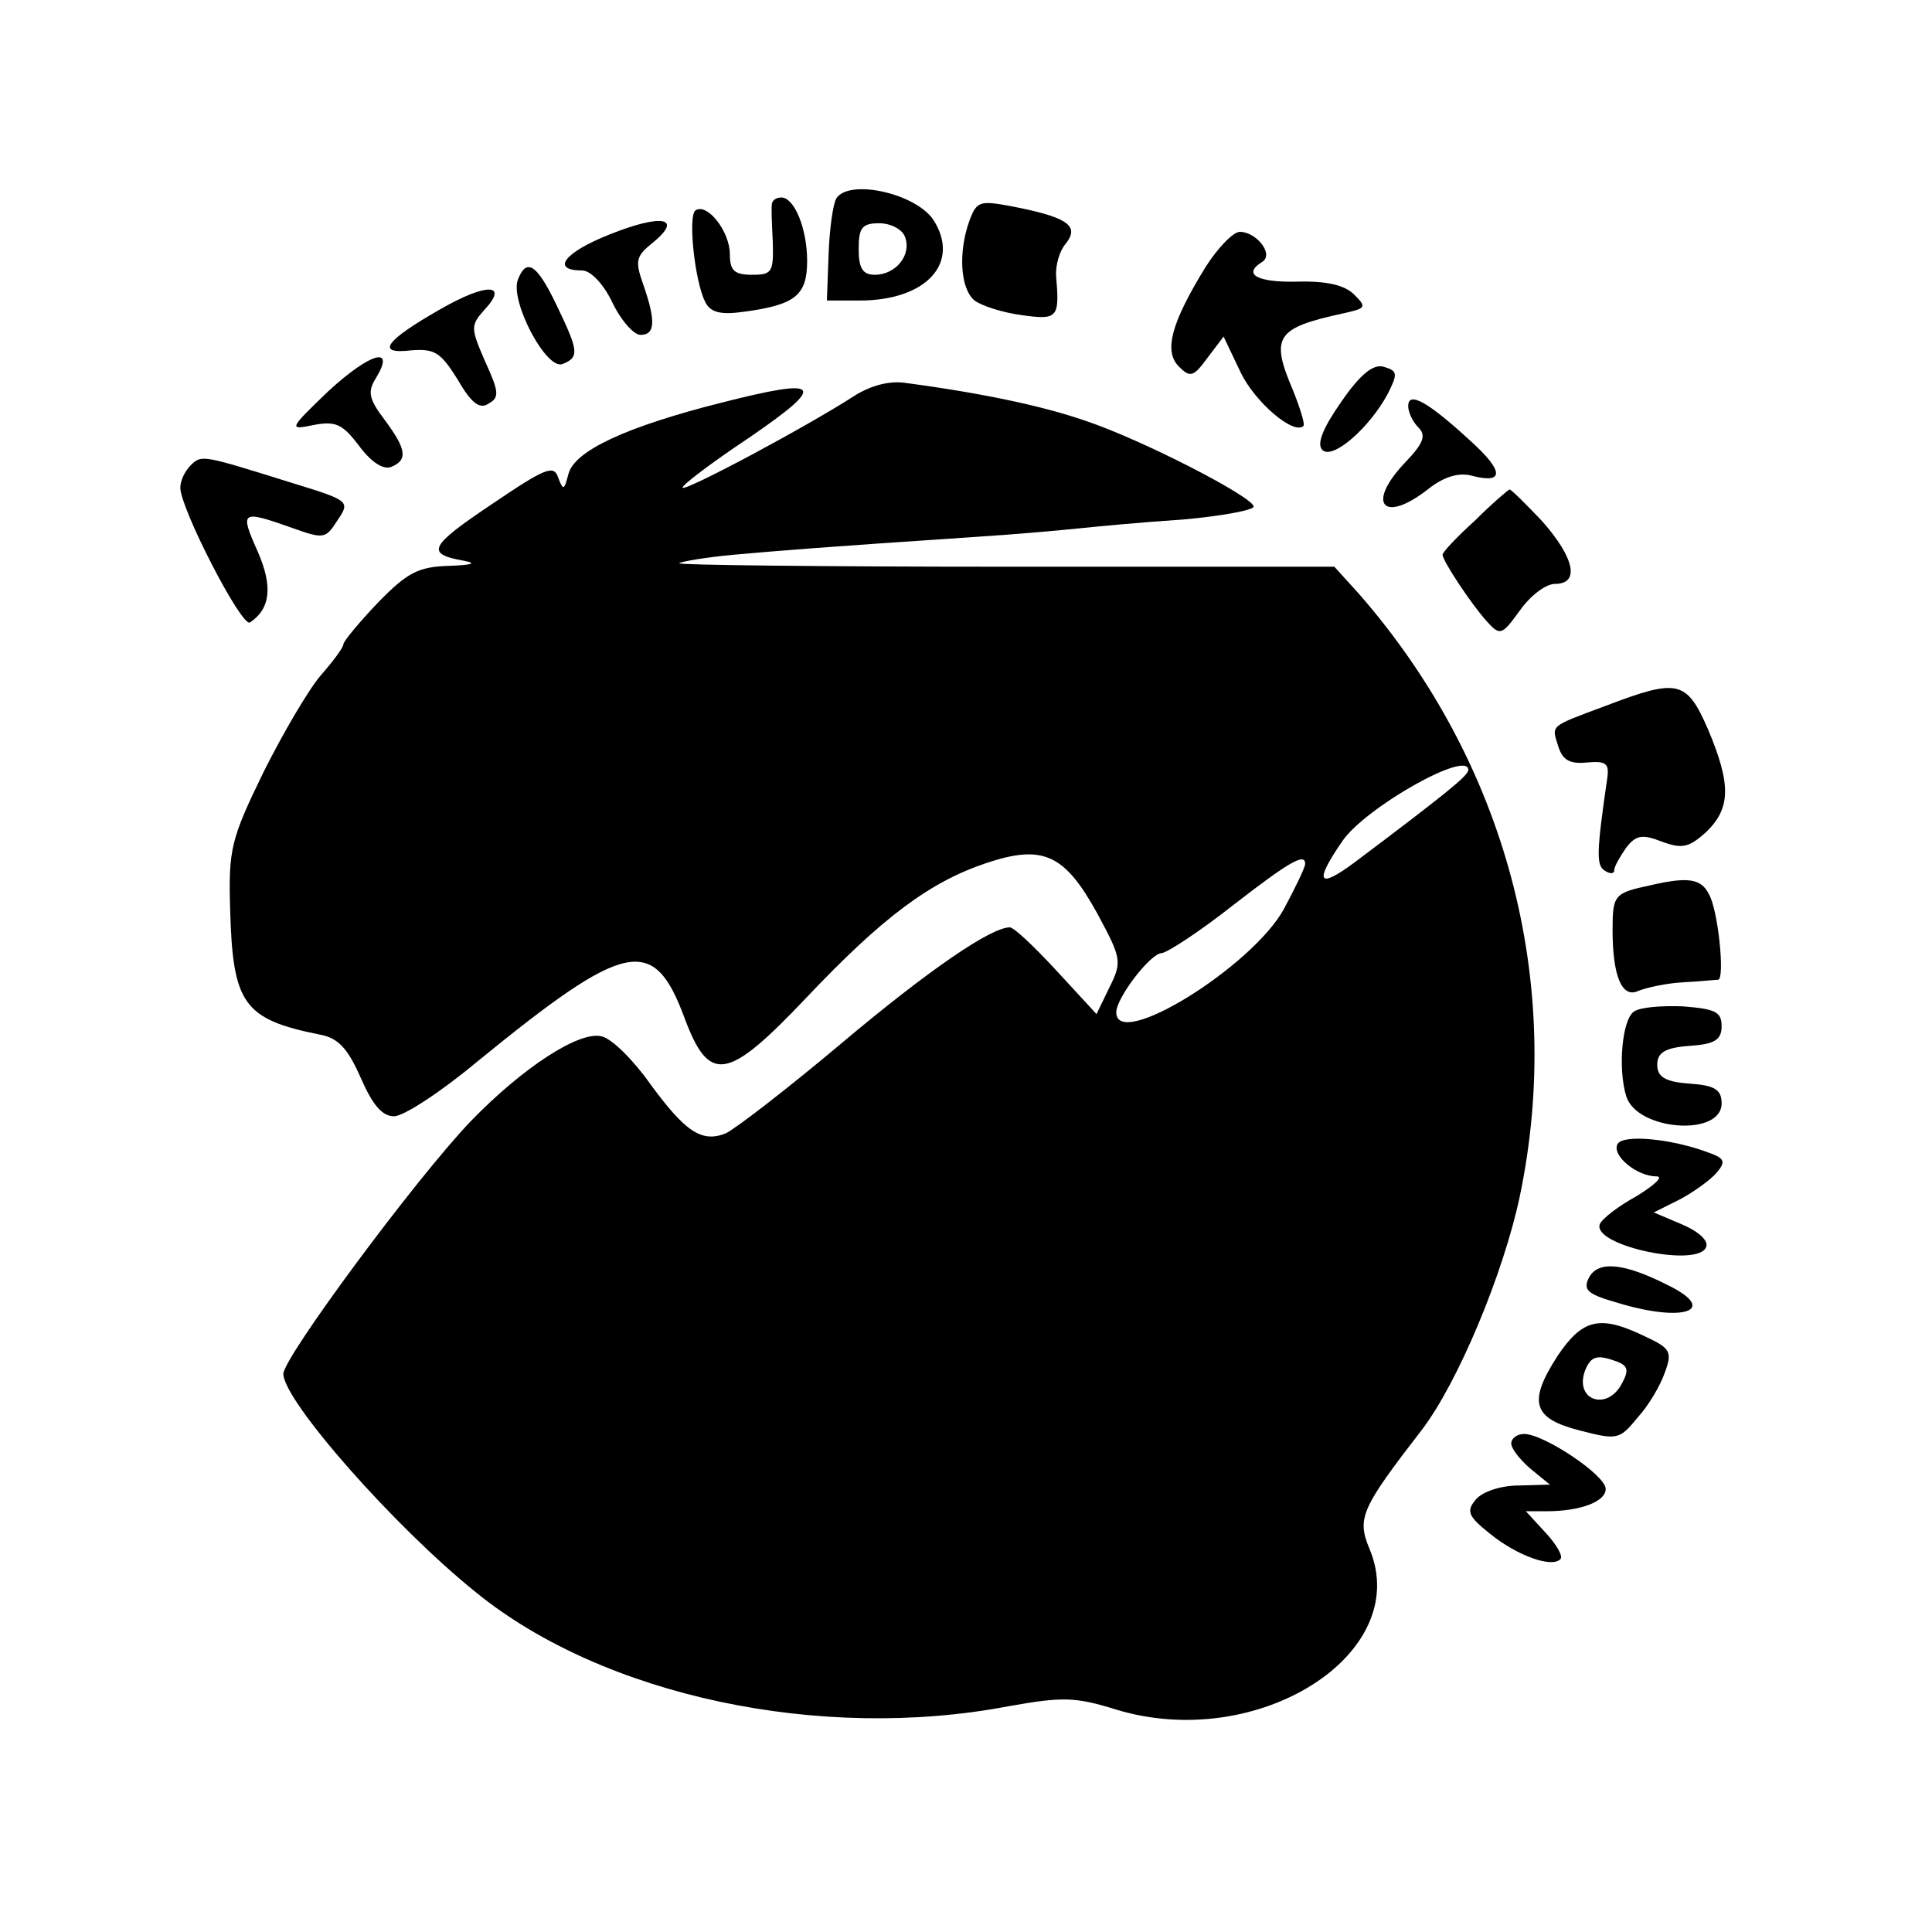 <?xml version="1.0" standalone="no"?>
<!DOCTYPE svg PUBLIC "-//W3C//DTD SVG 20010904//EN"
 "http://www.w3.org/TR/2001/REC-SVG-20010904/DTD/svg10.dtd">
<svg version="1.0" xmlns="http://www.w3.org/2000/svg"
 width="225pt" height="225pt" viewBox="0 0 225 225"
 preserveAspectRatio="xMidYMid meet">
<g transform="translate(0,225) scale(0.1,-0.1)"
fill="#000000" stroke="none">
<path d="M974 2019 c-4 -7 -8 -36 -9 -65 l-2 -54 38 0 c78 0 118 44 86 94 -21
31 -98 48 -113 25z m80 -45 c8 -21 -11 -44 -35 -44 -14 0 -19 7 -19 30 0 25 4
30 24 30 13 0 27 -7 30 -16z"/>
<path d="M899 2013 c-1 -5 0 -25 1 -45 1 -35 -1 -38 -24 -38 -21 0 -26 5 -26
24 0 26 -26 60 -40 51 -9 -6 -1 -82 11 -106 6 -13 18 -16 46 -12 59 8 73 19
73 59 0 38 -15 74 -30 74 -6 0 -10 -3 -11 -7z"/>
<path d="M1129 1993 c-13 -36 -11 -79 6 -93 8 -6 32 -14 55 -17 42 -6 44 -3
40 45 -1 13 4 30 11 38 16 20 4 30 -54 42 -46 9 -49 9 -58 -15z"/>
<path d="M710 1977 c-53 -21 -69 -42 -32 -42 10 0 25 -16 35 -37 10 -21 25
-38 33 -38 17 0 18 16 3 59 -10 28 -8 33 12 49 35 29 9 33 -51 9z"/>
<path d="M1404 1939 c-40 -65 -49 -98 -31 -116 13 -13 17 -12 33 10 l19 25 20
-42 c17 -35 62 -73 73 -62 2 2 -4 21 -12 41 -27 63 -20 73 58 90 27 6 28 7 13
22 -11 11 -32 16 -67 15 -47 -1 -63 9 -40 23 14 9 -7 35 -26 35 -8 0 -26 -19
-40 -41z"/>
<path d="M603 1924 c-9 -25 33 -105 52 -98 20 8 19 15 -7 69 -23 48 -35 55
-45 29z"/>
<path d="M513 1890 c-65 -37 -76 -53 -34 -48 27 2 34 -2 54 -34 16 -28 26 -35
36 -28 13 7 12 14 -4 49 -17 39 -17 42 -1 60 29 31 3 32 -51 1z"/>
<path d="M383 1795 c-47 -45 -47 -46 -18 -40 26 5 34 1 53 -24 14 -19 28 -28
37 -25 20 8 19 20 -7 55 -19 25 -20 33 -10 49 23 38 -7 29 -55 -15z"/>
<path d="M1562 1782 c-21 -30 -29 -49 -22 -56 12 -12 55 26 76 65 12 24 12 27
-5 32 -12 3 -27 -9 -49 -41z"/>
<path d="M995 1789 c-54 -35 -196 -111 -200 -107 -2 2 32 28 77 58 92 63 86
71 -32 41 -111 -28 -171 -56 -178 -83 -5 -19 -6 -20 -12 -4 -5 15 -15 11 -77
-31 -73 -49 -78 -58 -33 -66 16 -3 10 -5 -17 -6 -36 -1 -49 -8 -83 -43 -22
-23 -40 -45 -40 -48 0 -4 -12 -20 -26 -36 -14 -16 -44 -67 -67 -113 -38 -78
-41 -90 -39 -159 3 -111 15 -129 105 -147 21 -4 32 -16 47 -50 14 -32 25 -45
39 -45 11 0 54 28 96 63 174 142 206 149 242 52 29 -78 50 -74 142 23 89 94
144 135 210 157 66 22 91 10 129 -59 28 -52 29 -56 14 -86 l-15 -31 -47 51
c-25 27 -49 50 -54 50 -22 0 -95 -50 -196 -135 -63 -53 -124 -100 -135 -105
-28 -11 -47 2 -88 58 -19 27 -44 52 -56 55 -26 7 -92 -36 -153 -99 -64 -67
-218 -275 -218 -294 0 -31 129 -178 225 -255 148 -120 400 -174 620 -132 62
11 77 11 125 -4 165 -50 346 65 295 187 -15 36 -10 47 61 139 42 55 95 182
114 272 52 249 -16 505 -187 701 l-29 32 -383 0 c-212 0 -382 2 -380 4 2 2 31
7 64 10 57 5 91 8 285 21 47 3 101 8 120 10 19 2 72 7 118 10 45 4 82 11 82
15 0 11 -130 78 -196 100 -49 17 -119 32 -209 44 -19 3 -41 -3 -60 -15z m715
-436 c-1 -7 -27 -28 -132 -107 -43 -32 -48 -24 -15 24 26 39 148 108 147 83z
m-190 -109 c0 -4 -11 -27 -25 -53 -37 -67 -195 -165 -195 -120 0 17 40 69 53
69 7 1 44 25 82 55 67 52 85 62 85 49z"/>
<path d="M1640 1777 c0 -7 5 -18 12 -25 9 -9 6 -18 -15 -40 -47 -49 -26 -73
27 -31 18 14 35 19 50 15 38 -10 38 5 -2 41 -49 45 -72 58 -72 40z"/>
<path d="M222 1708 c-7 -7 -12 -18 -12 -26 0 -24 71 -162 81 -157 24 16 27 42
9 83 -21 47 -19 48 38 28 39 -14 41 -14 55 8 15 22 14 23 -51 43 -106 33 -107
34 -120 21z"/>
<path d="M1718 1644 c-21 -19 -38 -37 -38 -40 0 -7 33 -57 51 -77 16 -18 18
-17 39 12 12 17 30 31 41 31 29 0 23 30 -15 73 -19 20 -36 37 -38 37 -1 0 -20
-16 -40 -36z"/>
<path d="M1870 1428 c-67 -25 -63 -22 -55 -48 5 -15 13 -20 33 -18 22 2 26 -1
24 -17 -13 -89 -13 -103 -3 -109 6 -4 11 -4 11 1 0 4 7 16 14 26 11 14 18 16
41 7 24 -9 32 -7 52 11 29 28 29 56 2 120 -25 57 -35 59 -119 27z"/>
<path d="M1922 1219 c-42 -9 -44 -11 -44 -52 0 -54 11 -80 30 -71 10 4 33 9
52 10 19 1 38 3 41 3 8 1 0 82 -11 100 -9 18 -25 20 -68 10z"/>
<path d="M1903 1072 c-14 -9 -19 -67 -9 -99 13 -40 111 -47 111 -8 0 16 -8 21
-37 23 -29 2 -38 8 -38 22 0 14 9 20 38 22 29 2 37 7 37 23 0 17 -8 20 -45 23
-25 1 -50 -1 -57 -6z"/>
<path d="M1884 918 c-8 -13 22 -38 45 -38 9 0 -2 -10 -23 -23 -22 -12 -41 -27
-43 -33 -8 -25 116 -51 124 -26 3 7 -9 18 -28 26 l-33 14 30 15 c17 9 36 23
43 31 11 13 10 17 -10 24 -43 16 -98 21 -105 10z"/>
<path d="M1851 763 c-8 -15 -3 -20 32 -30 78 -24 119 -9 60 20 -51 26 -81 29
-92 10z"/>
<path d="M1814 671 c-35 -54 -29 -73 26 -87 43 -11 46 -11 67 15 13 14 27 38
32 53 9 24 6 28 -24 42 -52 25 -72 20 -101 -23z m70 -7 c12 -5 13 -10 5 -25
-17 -33 -56 -20 -43 15 7 17 14 19 38 10z"/>
<path d="M1760 569 c0 -6 10 -19 23 -30 l22 -18 -36 -1 c-21 0 -42 -7 -50 -16
-12 -14 -9 -20 16 -40 32 -26 72 -40 82 -30 4 3 -4 17 -17 31 l-23 25 24 0
c39 0 69 11 69 26 0 16 -72 64 -95 64 -8 0 -15 -5 -15 -11z"/>
</g>
</svg>
